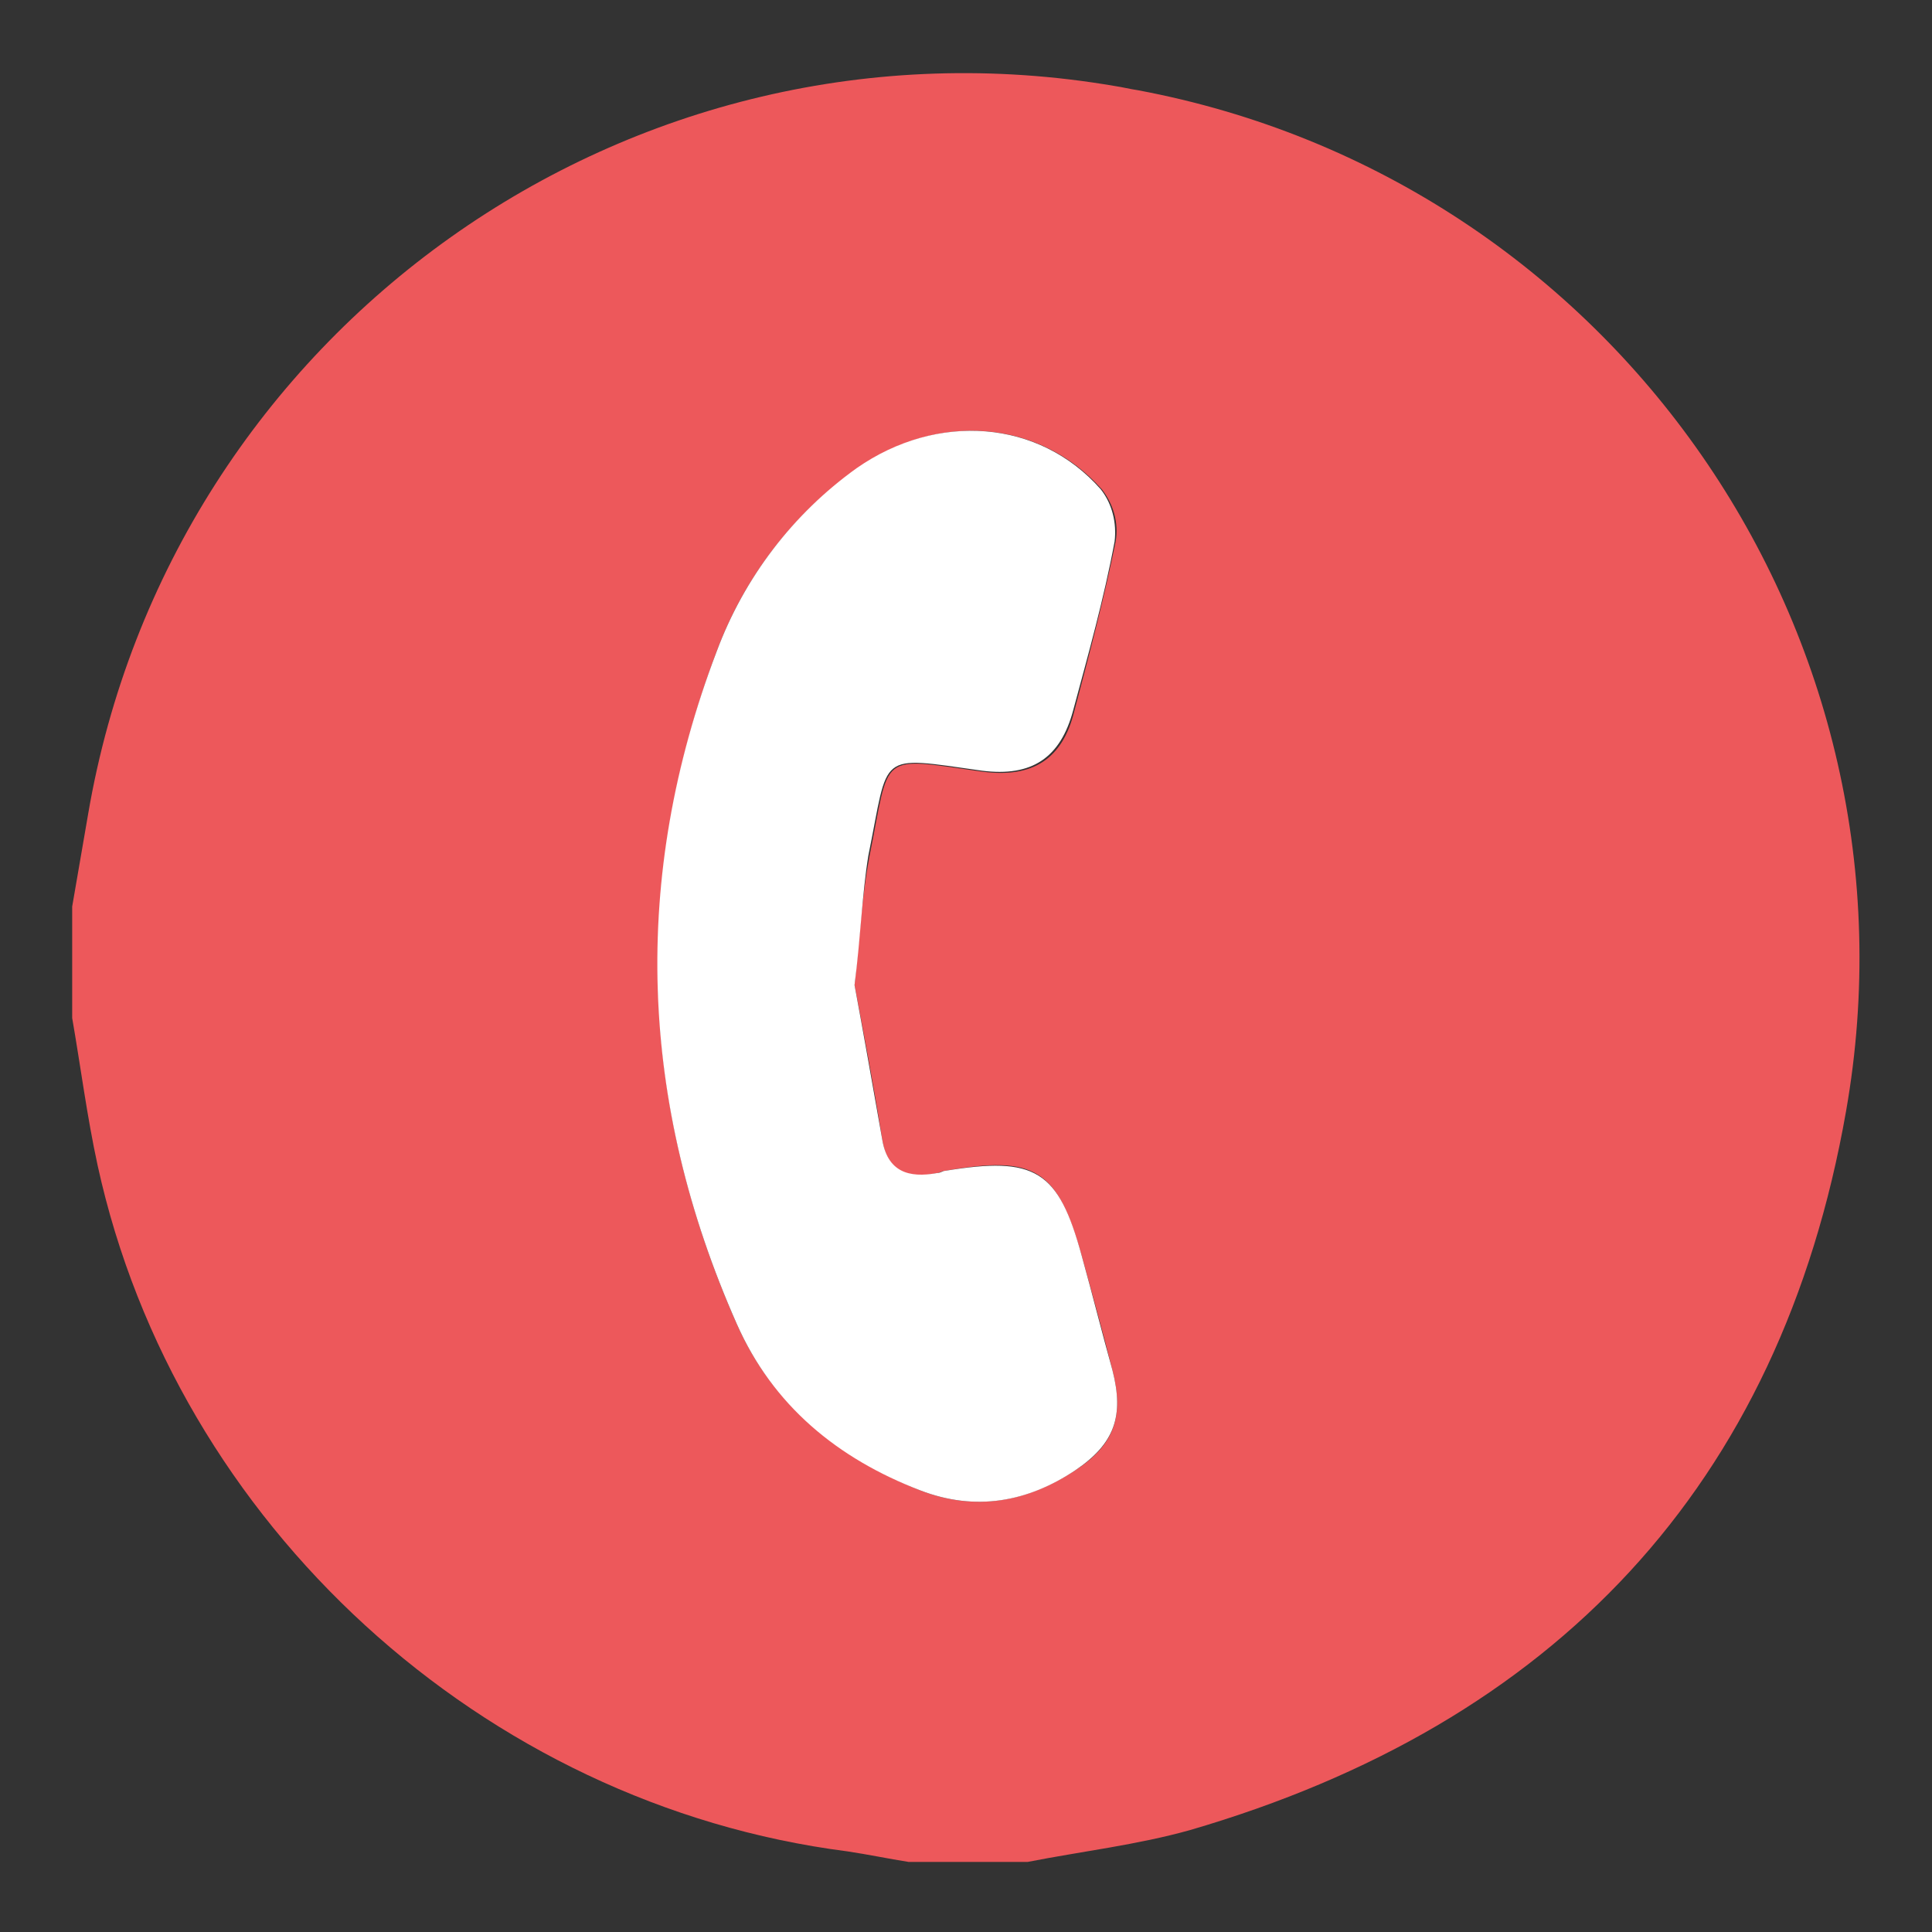 <?xml version="1.0" encoding="utf-8"?>
<!-- Generator: Adobe Illustrator 25.4.1, SVG Export Plug-In . SVG Version: 6.00 Build 0)  -->
<svg version="1.1" id="Layer_1" xmlns="http://www.w3.org/2000/svg" xmlns:xlink="http://www.w3.org/1999/xlink" x="0px" y="0px"
	 viewBox="0 0 182 182" style="enable-background:new 0 0 182 182;" xml:space="preserve">
<rect x="0" y="0" width="182" height="182" fill="#333333" stroke="none"/>
<style type="text/css">
	.st0{fill:#ED585B;}
	.st1{fill:#FFFFFF;}
</style>
<path class="st0" d="M6.8,95.9V85.4c0.5-2.9,1-5.8,1.5-8.7C16.1,31,59.4,0.3,105,8.1c0.7,0.1,1.5,0.3,2.2,0.4
	c44.8,8.4,74.6,51.3,66.7,96.2c-6.2,35.3-27.5,57.7-61.8,67.7c-5,1.4-10.2,2-15.3,3H85.6c-1.9-0.3-3.8-0.7-5.8-1
	c-34.3-4.4-63.2-30.8-70.6-64.6C8.2,105.2,7.6,100.5,6.8,95.9z M80.5,92.8c0.5-4.7,0.7-8.4,1.4-12.1c2-9.9,0.7-9.4,10.7-8
	c4.7,0.6,7.5-1.2,8.6-5.7c1.4-5.3,2.8-10.6,3.9-16c0.3-1.7-0.2-3.5-1.3-4.9c-5.9-6.6-15.4-7.3-23-2c-6.1,4.3-10.7,10.3-13.3,17.3
	c-8,21.3-7.3,42.5,1.9,63.3c3.4,7.7,9.6,12.6,17.3,15.7c5.2,2,10,1.1,14.6-1.9c3.7-2.4,4.6-5.1,3.5-9.4c-0.9-3.6-1.9-7.2-2.9-10.8
	c-2.3-8.2-4.4-9.5-12.9-8c-0.3,0-0.5,0.2-0.7,0.2c-2.7,0.6-4.7,0-5.2-3.2C82.3,102.2,81.3,97,80.5,92.8z"/>
<path class="st1" d="M80.5,92.8c0.8,4.3,1.7,9.4,2.6,14.5c0.5,3.1,2.5,3.7,5.2,3.2c0.3,0,0.5-0.2,0.7-0.2c8.5-1.4,10.7-0.1,12.9,8
	c1,3.6,1.9,7.2,2.9,10.8c1.1,4.3,0.2,6.9-3.5,9.4c-4.5,3-9.4,3.9-14.6,1.9c-7.8-3-13.9-8-17.3-15.7c-9.2-20.8-10-42-1.9-63.3
	c2.6-7,7.2-13,13.2-17.3c7.6-5.3,17.2-4.6,23,2c1.1,1.4,1.5,3.2,1.3,4.9c-1,5.4-2.5,10.7-3.9,15.9c-1.2,4.5-3.9,6.3-8.6,5.7
	c-10-1.4-8.7-1.8-10.7,8C81.2,84.3,81.1,88.1,80.5,92.8z"/>
</svg>
